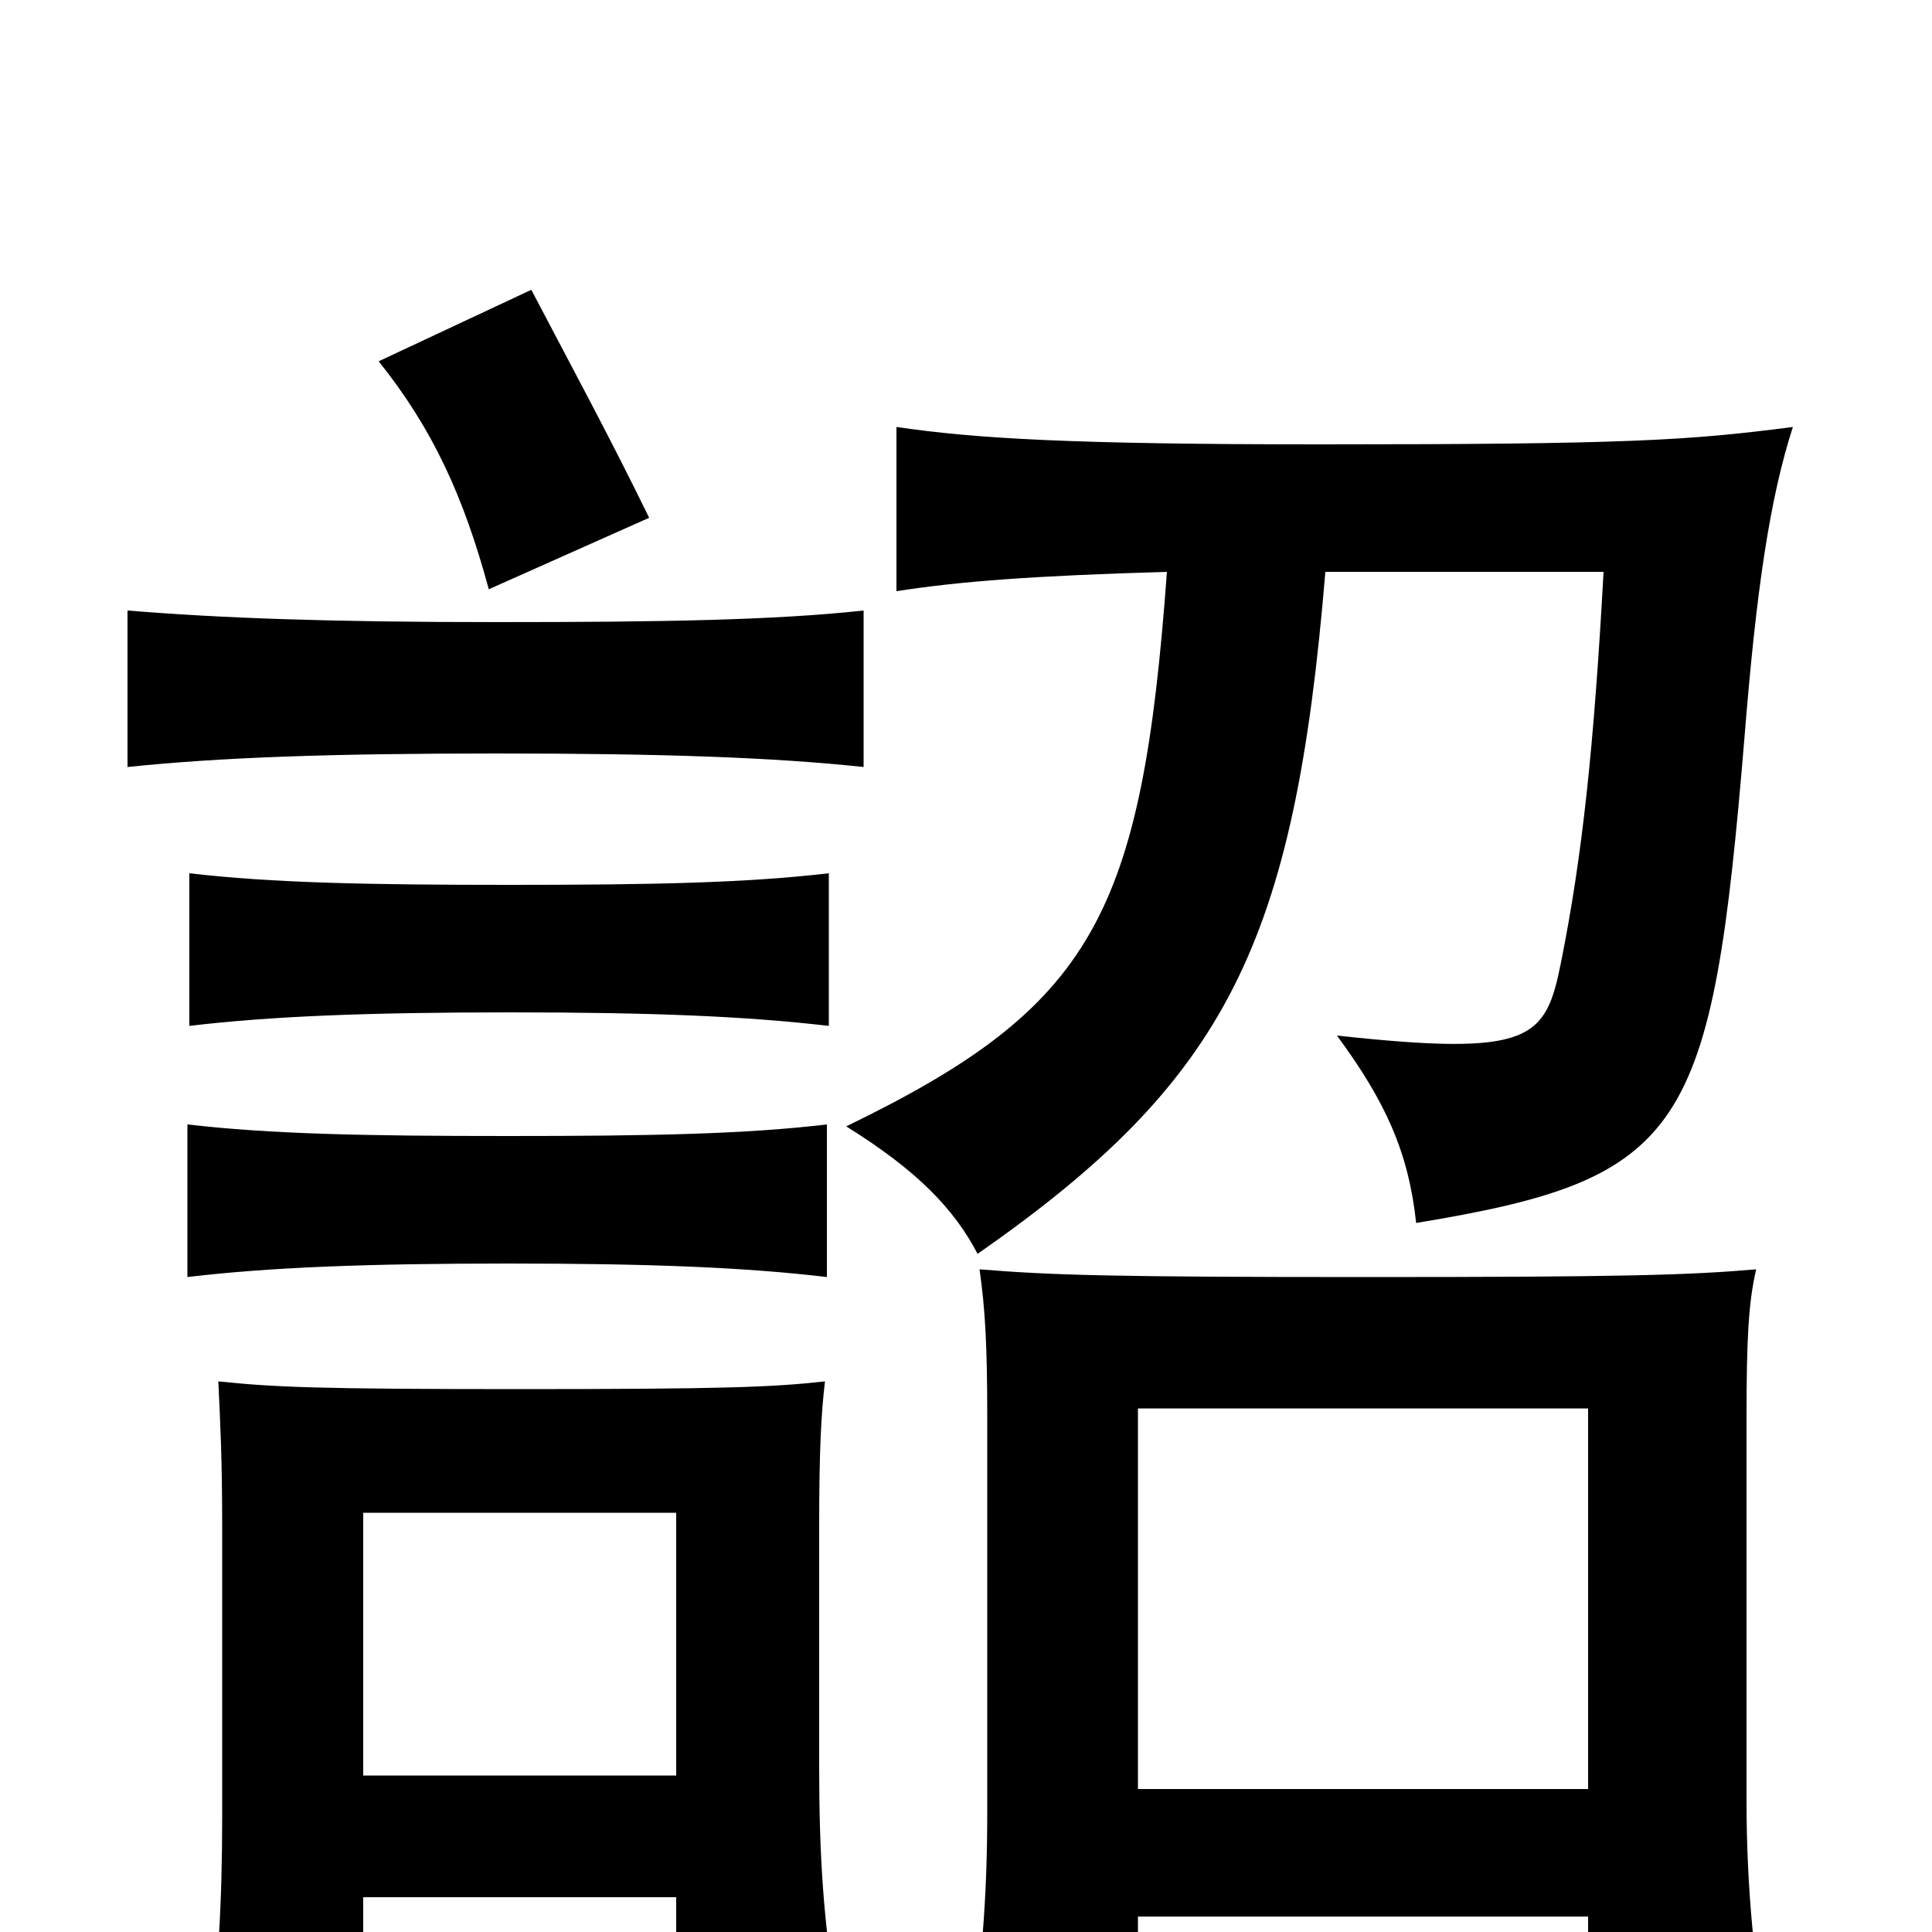 <svg xmlns="http://www.w3.org/2000/svg" viewBox="0 -1000 1000 1000">
	<path fill="#000000" d="M686 -704H830C825 -613 819 -557 808 -502C800 -462 793 -453 692 -464C717 -430 729 -404 733 -367C873 -390 886 -414 903 -619C909 -694 916 -742 928 -779C874 -772 843 -770 684 -770C554 -770 505 -773 464 -779V-694C496 -699 534 -702 604 -704C591 -526 566 -479 438 -417C475 -394 494 -374 506 -351C635 -441 670 -511 686 -704ZM428 -339V-418C386 -413 337 -412 263 -412C189 -412 140 -413 97 -418V-339C139 -344 189 -346 263 -346C337 -346 386 -344 428 -339ZM429 -469V-548C386 -543 338 -542 264 -542C190 -542 141 -543 98 -548V-469C140 -474 190 -476 264 -476C338 -476 386 -474 429 -469ZM447 -603V-684C401 -679 343 -678 257 -678C171 -678 115 -680 66 -684V-603C114 -608 171 -610 257 -610C343 -610 400 -608 447 -603ZM336 -732C316 -773 296 -810 275 -850L196 -813C224 -778 240 -743 253 -695ZM822 -8V59H915C908 16 904 -23 904 -68V-266C904 -307 905 -326 909 -343C874 -340 841 -339 708 -339C574 -339 544 -340 507 -343C510 -322 511 -303 511 -266V-62C511 -17 508 19 501 65H589V-8ZM589 -74V-271H822V-74ZM350 -18V41H434C426 -4 424 -41 424 -86V-210C424 -249 425 -268 427 -285C400 -282 375 -281 269 -281C164 -281 142 -282 113 -285C114 -264 115 -245 115 -210V-60C115 -15 113 21 107 67H188V-18ZM188 -81V-217H350V-81Z"/>
</svg>